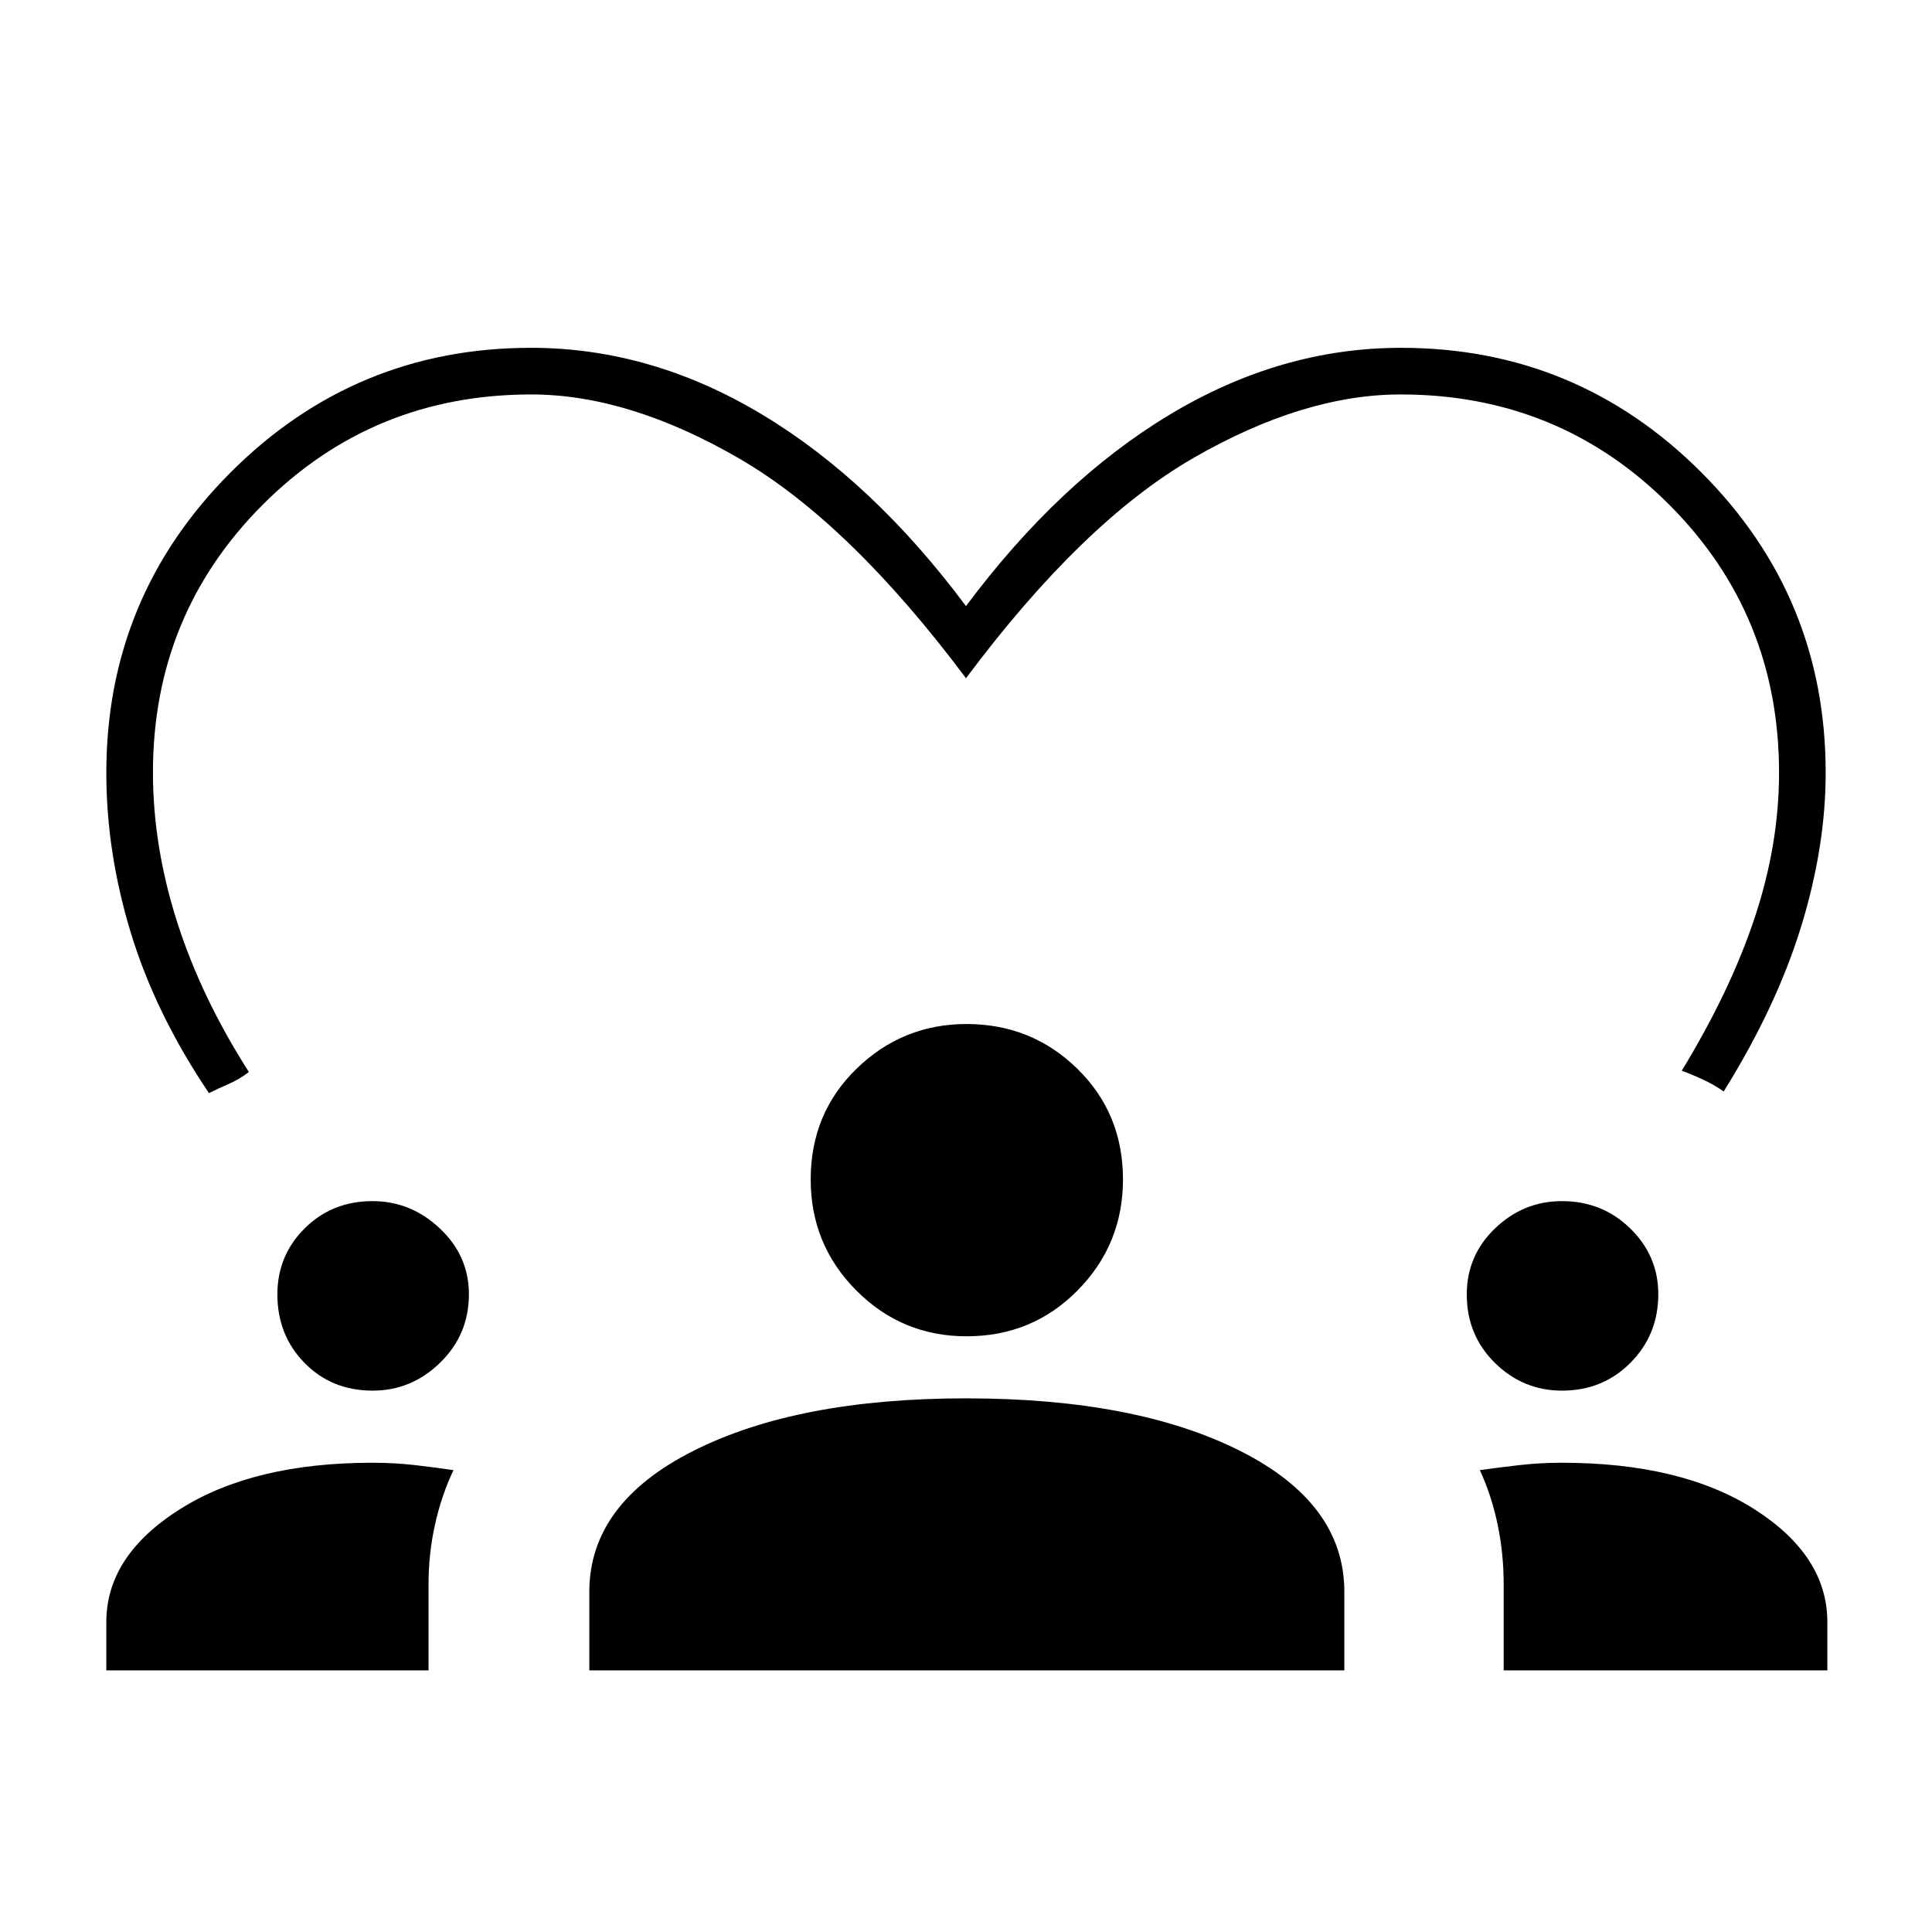 <svg xmlns="http://www.w3.org/2000/svg" height="40" viewBox="0 -960 960 960" width="40"><path d="M103.83-416.83q-26.5-39.34-38.75-79.42t-12.25-79.76q0-87.49 61.84-149.32 61.83-61.84 149.18-61.84 59.66 0 114.74 33.09Q433.67-721 480-658.83q46.33-62.17 101.41-95.25 55.08-33.09 114.74-33.09 87.35 0 149.18 61.84Q907.17-663.5 907.17-576q0 36.83-12.25 76.58t-38.42 81.75q-5.22-3.6-10.61-6.05-5.39-2.45-10.22-4.28 24.21-39.74 36.27-76.12Q884-540.5 884-576q0-78.67-54.67-133.33Q774.67-764 696-764q-48.33 0-103.17 31.67Q538-700.67 480-623q-58-77.5-112.83-109.25Q312.33-764 264-764q-78.67 0-133.33 54.67Q76-654.67 76-576.19q0 36.69 12 74.27 12 37.59 35.67 74.59-4.7 3.64-9.94 5.9-5.23 2.26-9.9 4.6ZM52.83-130v-24q0-32.97 36.55-56.07t95.62-23.1q11.2 0 21.47 1.2 10.26 1.19 18.86 2.47-6 12.67-9.19 27.09-3.2 14.42-3.2 29.54V-130H52.83Zm240 0v-39q0-44 51.72-70.08 51.72-26.09 135.47-26.09 84.31 0 136.15 26.09Q668-213 668-169v39H292.83Zm454.34 0v-42.87q0-15.12-3-29.54t-8.84-27.09q9.18-1.28 19.44-2.47 10.26-1.2 21.23-1.2 59.5 0 95.75 23.1T908-154v24H747.17ZM185.14-269q-20.31 0-33.81-13.77-13.5-13.77-13.5-34.07 0-19.33 13.6-32.83t33.66-13.5q19.08 0 33.49 13.6Q233-335.98 233-316.9q0 20.07-14.26 33.98Q204.48-269 185.14-269Zm591 0q-19.31 0-33.31-13.77-14-13.77-14-34.07 0-19.33 14.1-32.83t33.16-13.5q20.08 0 33.99 13.6Q824-335.98 824-316.9q0 20.07-13.76 33.98Q796.48-269 776.14-269ZM480.3-296q-32.13 0-54.8-22.77-22.67-22.78-22.67-55.16 0-32.9 22.82-55.07t54.64-22.17q32.32 0 55.02 22.21Q558-406.76 558-373.95q0 32.28-22.52 55.12Q512.96-296 480.3-296Z"/></svg>